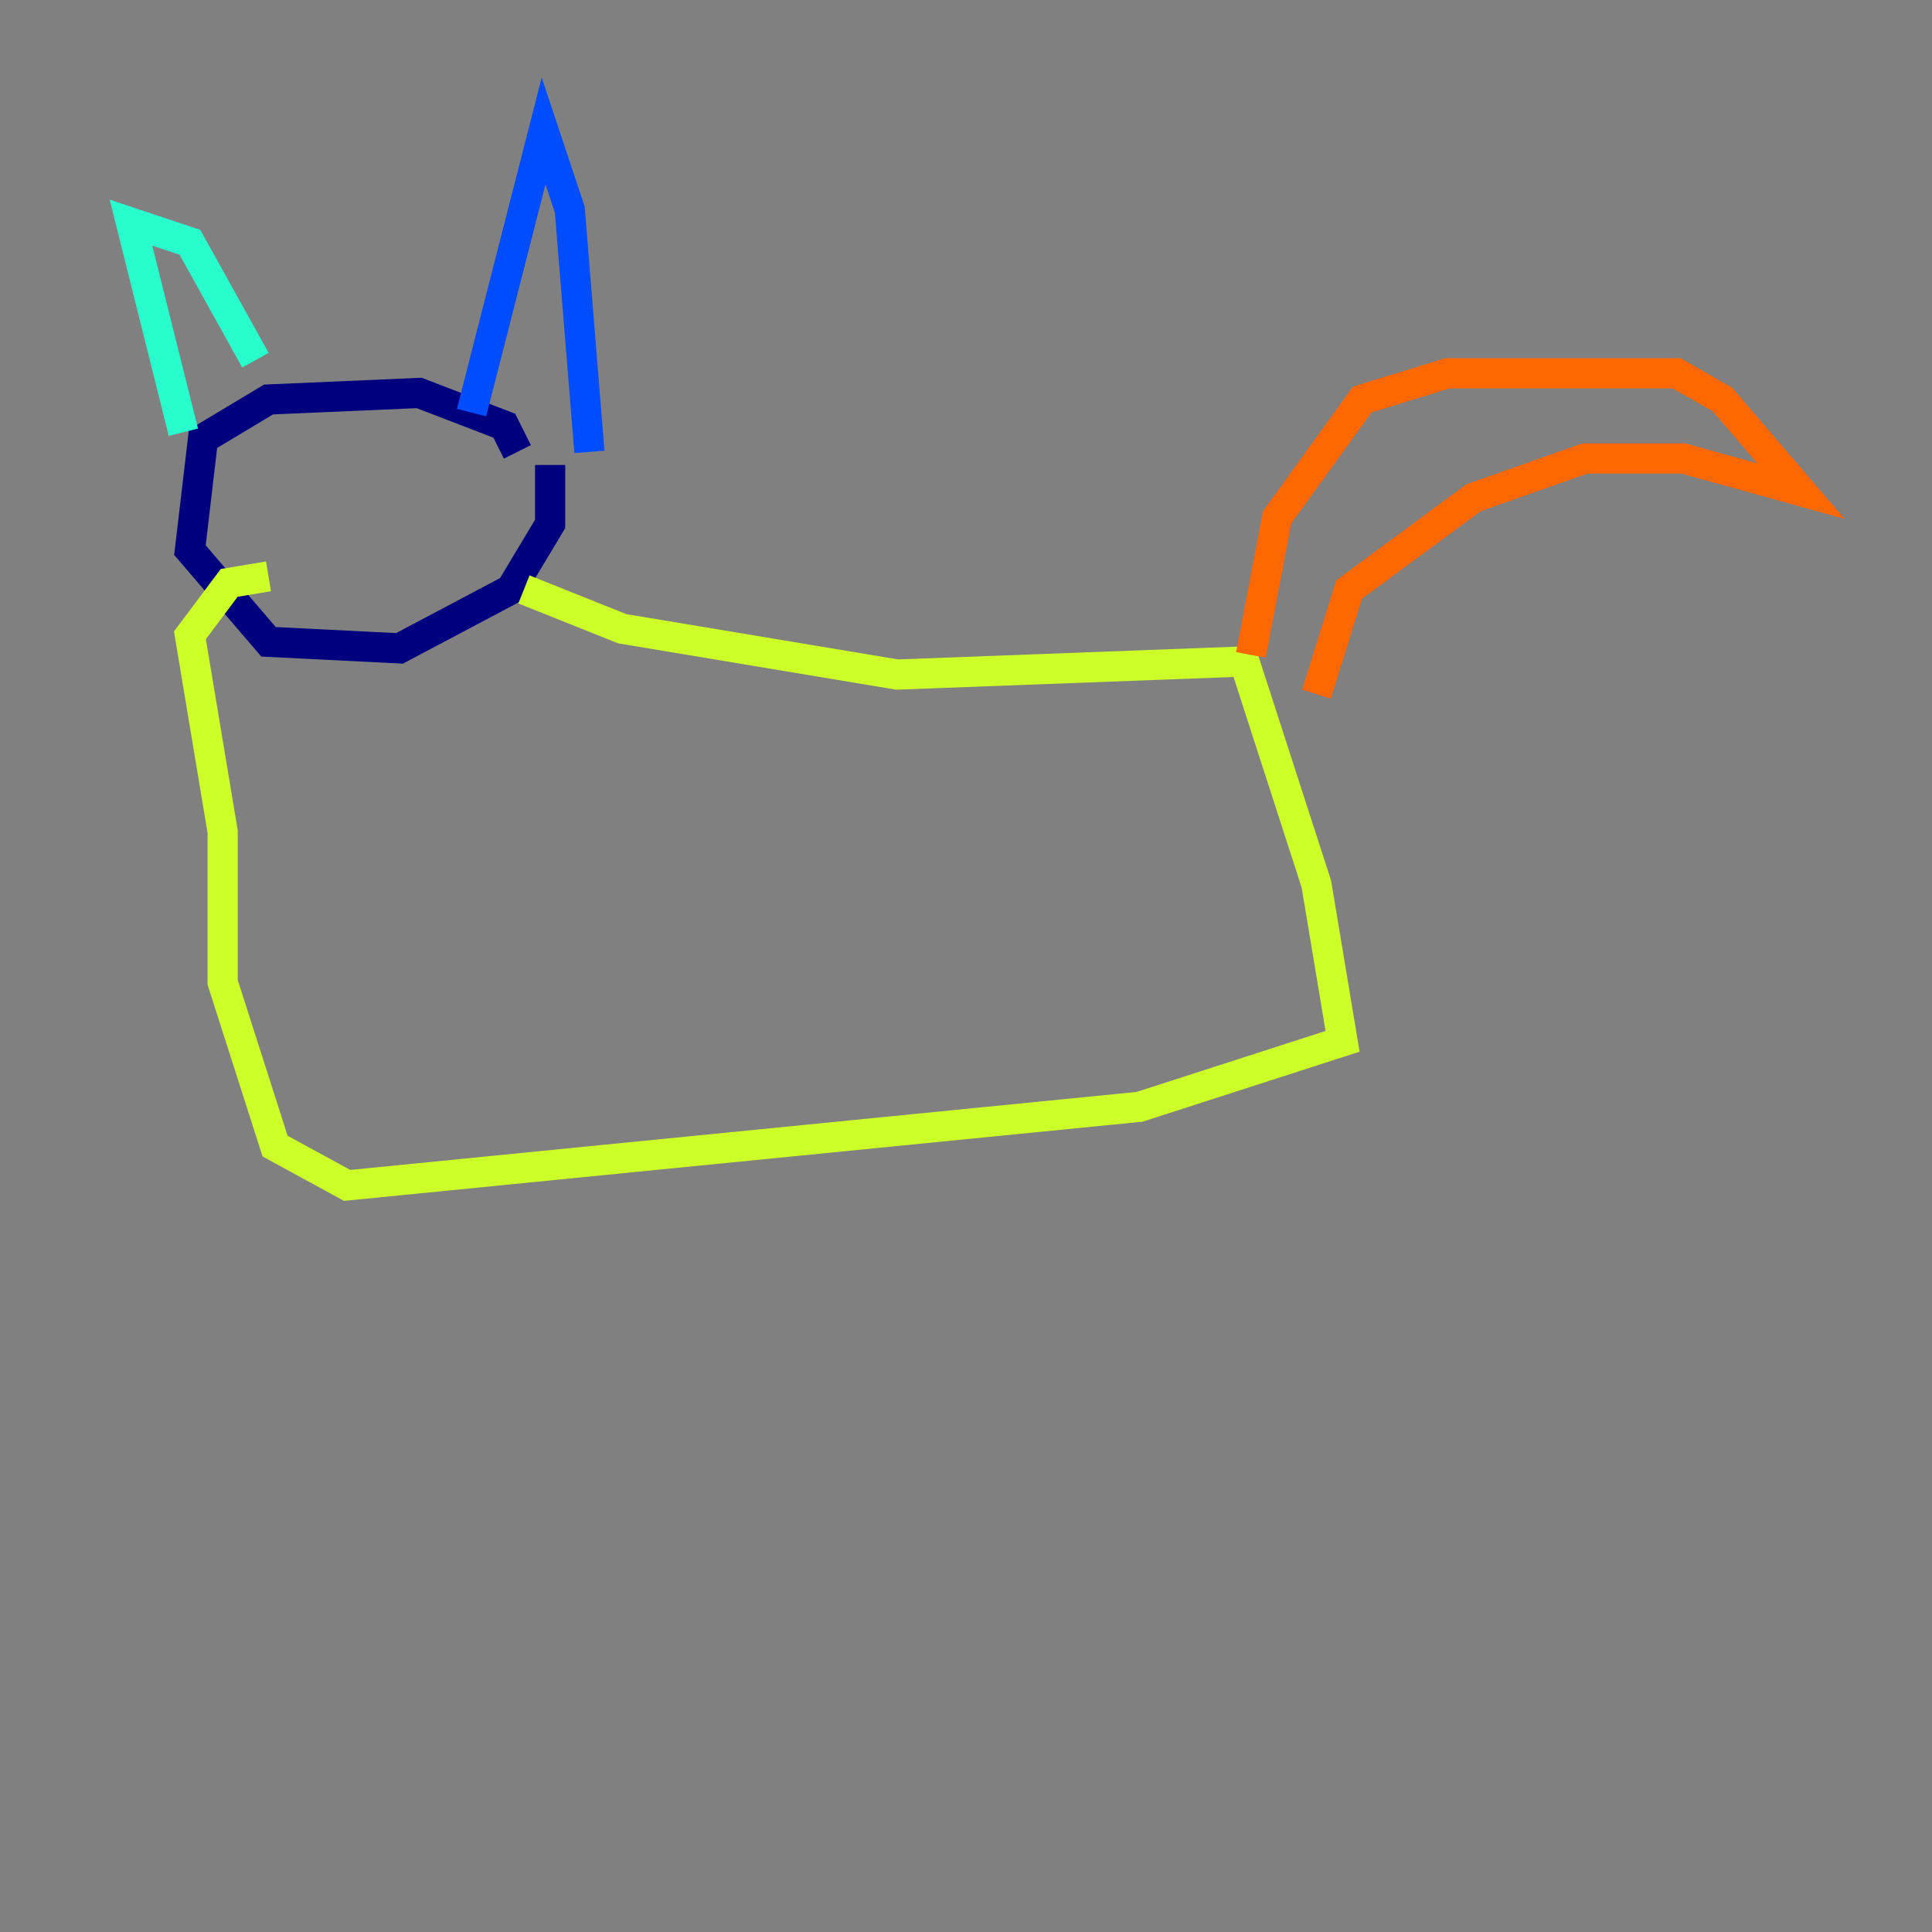 <?xml version="1.0" encoding="utf-8" ?>
<svg baseProfile="tiny" height="128" version="1.2" viewBox="0,0,128,128" width="128" xmlns="http://www.w3.org/2000/svg" xmlns:ev="http://www.w3.org/2001/xml-events" xmlns:xlink="http://www.w3.org/1999/xlink"><rect x="0" y="0" width="128" height="128" fill="#808080" stroke="none"/><defs /><polyline fill="none" points="34.278,29.939 33.41,28.203 27.77,26.034 17.79,26.468 13.451,29.071 12.583,36.447 17.79,42.522 26.468,42.956 33.844,39.051 36.447,34.712 36.447,30.807" stroke="#00007f" stroke-width="2" /><polyline fill="none" points="31.241,27.336 36.014,8.678 37.749,13.885 39.051,29.939" stroke="#004cff" stroke-width="2" /><polyline fill="none" points="12.149,28.637 8.678,14.752 12.583,16.054 16.922,23.864" stroke="#29ffcd" stroke-width="2" /><polyline fill="none" points="34.712,39.051 41.22,41.654 59.444,44.691 82.441,43.824 87.214,58.576 88.949,68.99 75.498,73.329 22.997,78.536 18.224,75.932 14.752,65.085 14.752,55.105 12.583,42.088 15.186,38.617 17.79,38.183" stroke="#cdff29" stroke-width="2" /><polyline fill="none" points="82.875,43.39 84.61,34.278 90.251,26.468 95.891,24.732 111.078,24.732 114.115,26.468 119.322,32.542 111.512,30.373 105.003,30.373 97.627,32.976 89.383,39.051 87.214,45.993" stroke="#ff6700" stroke-width="2" /><polyline fill="none" points="85.912,47.729 85.912,47.729" stroke="#7f0000" stroke-width="2" /></svg>